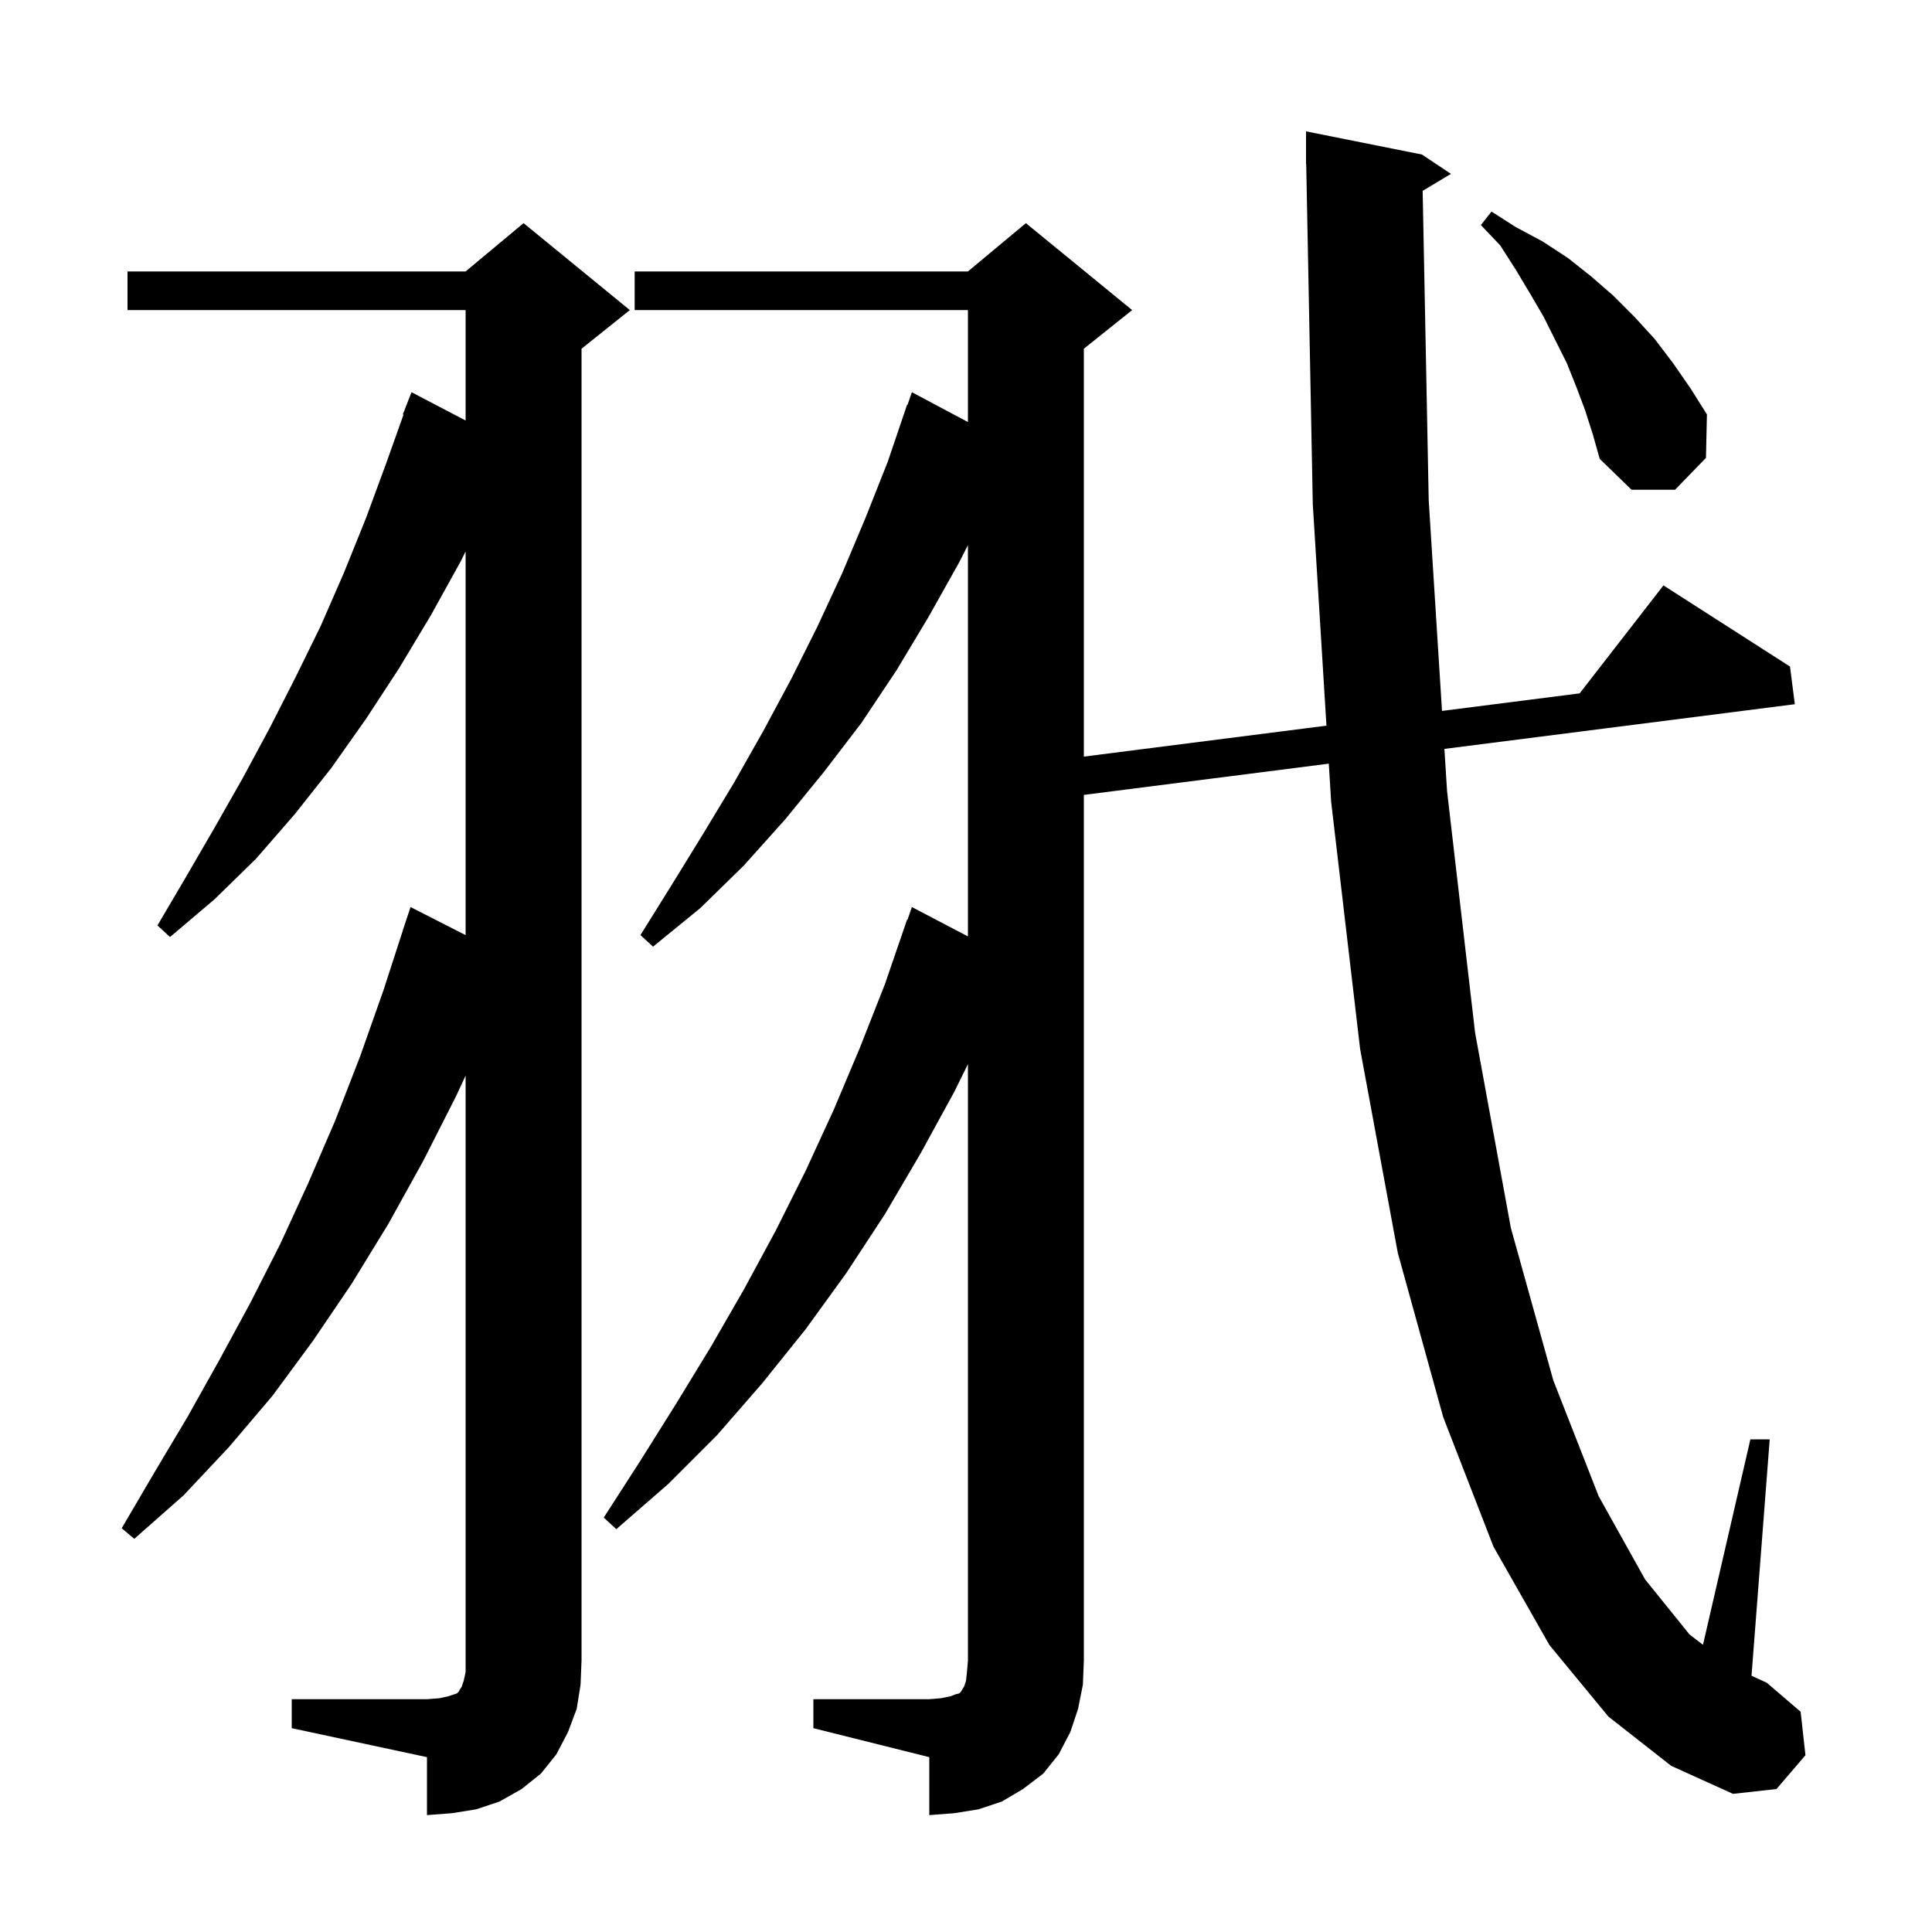 <svg xmlns="http://www.w3.org/2000/svg" xmlns:xlink="http://www.w3.org/1999/xlink" version="1.1" baseProfile="full" viewBox="0 0 200 200" width="200" height="200">
<g fill="black">
<path d="M 30.2 175.9 L 44.2 175.9 L 45.5 175.8 L 46.4 175.6 L 47.3 175.3 L 47.5 175.1 L 47.6 174.9 L 47.8 174.6 L 48.0 174.0 L 48.2 173.1 L 48.2 111.344 L 47.2 113.5 L 43.8 120.2 L 40.2 126.7 L 36.4 132.9 L 32.4 138.8 L 28.2 144.5 L 23.7 149.8 L 19.0 154.8 L 13.9 159.3 L 12.6 158.2 L 16.0 152.4 L 19.4 146.7 L 22.7 140.8 L 25.9 134.9 L 29.0 128.8 L 31.9 122.5 L 34.7 116.0 L 37.3 109.3 L 39.7 102.5 L 41.708 96.302 L 41.7 96.3 L 42.5 93.9 L 48.2 96.803 L 48.2 57.083 L 47.7 58.1 L 44.6 63.7 L 41.3 69.2 L 37.9 74.4 L 34.3 79.5 L 30.5 84.3 L 26.5 88.9 L 22.2 93.1 L 17.6 97.0 L 16.3 95.8 L 19.3 90.7 L 22.2 85.7 L 25.1 80.6 L 27.9 75.4 L 30.6 70.1 L 33.2 64.8 L 35.6 59.3 L 37.9 53.6 L 40.0 47.9 L 41.772 42.921 L 41.7 42.9 L 42.6 40.6 L 48.2 43.531 L 48.2 32.1 L 13.2 32.1 L 13.2 28.1 L 48.2 28.1 L 54.2 23.1 L 65.2 32.1 L 60.2 36.1 L 60.2 171.9 L 60.1 174.4 L 59.7 176.9 L 58.8 179.3 L 57.6 181.6 L 56.0 183.6 L 54.0 185.2 L 51.7 186.5 L 49.3 187.3 L 46.8 187.7 L 44.2 187.9 L 44.2 181.9 L 30.2 178.9 Z M 84.2 175.9 L 96.2 175.9 L 97.4 175.8 L 98.4 175.6 L 98.9 175.4 L 99.3 175.3 L 99.5 175.1 L 99.6 174.9 L 99.8 174.6 L 100.0 174.0 L 100.1 173.1 L 100.2 171.9 L 100.2 110.158 L 98.8 113.0 L 95.3 119.4 L 91.6 125.7 L 87.6 131.8 L 83.4 137.6 L 78.9 143.2 L 74.2 148.6 L 69.2 153.6 L 63.8 158.3 L 62.5 157.1 L 66.3 151.2 L 70.0 145.3 L 73.6 139.4 L 77.0 133.5 L 80.3 127.4 L 83.4 121.2 L 86.3 114.9 L 89.0 108.5 L 91.6 101.9 L 93.9 95.2 L 93.942 95.216 L 94.4 93.9 L 100.2 96.936 L 100.2 56.43 L 99.3 58.2 L 96.1 63.9 L 92.8 69.4 L 89.2 74.8 L 85.3 79.9 L 81.3 84.8 L 77.0 89.6 L 72.5 94.0 L 67.6 98.0 L 66.3 96.8 L 69.6 91.5 L 72.8 86.3 L 76.0 81.0 L 79.0 75.7 L 81.9 70.3 L 84.6 64.9 L 87.2 59.3 L 89.6 53.6 L 91.9 47.8 L 93.9 41.9 L 93.942 41.917 L 94.4 40.6 L 100.2 43.69 L 100.2 32.1 L 65.7 32.1 L 65.7 28.1 L 100.2 28.1 L 106.2 23.1 L 117.2 32.1 L 112.2 36.1 L 112.2 78.324 L 137.314 75.121 L 135.9 52.2 L 135.219 16.998 L 135.2 17.0 L 135.2 13.6 L 147.2 16.0 L 150.2 18.0 L 147.273 19.756 L 147.9 51.8 L 149.276 73.595 L 163.525 71.777 L 172.2 60.6 L 185.3 69.0 L 185.8 72.9 L 149.524 77.527 L 149.8 81.9 L 152.7 106.9 L 156.4 127.1 L 160.8 142.9 L 165.5 154.9 L 170.3 163.5 L 174.9 169.2 L 176.292 170.268 L 181.2 149.0 L 183.2 149.0 L 181.317 173.473 L 182.9 174.2 L 186.4 177.2 L 186.9 181.7 L 183.9 185.2 L 179.4 185.7 L 173.0 182.8 L 166.5 177.7 L 160.4 170.3 L 154.6 160.1 L 149.4 146.7 L 144.7 129.7 L 140.8 108.6 L 137.8 83.0 L 137.557 79.054 L 112.2 82.288 L 112.2 171.9 L 112.1 174.4 L 111.6 176.9 L 110.8 179.3 L 109.6 181.6 L 108.0 183.6 L 105.9 185.2 L 103.7 186.5 L 101.3 187.3 L 98.8 187.7 L 96.2 187.9 L 96.2 181.9 L 84.2 178.9 Z M 164.1 42.5 L 163.2 40.1 L 162.2 37.6 L 159.8 32.8 L 158.4 30.4 L 156.9 27.9 L 155.3 25.4 L 153.3 23.3 L 154.4 21.9 L 156.9 23.5 L 159.7 25.0 L 162.3 26.7 L 164.7 28.6 L 167.0 30.6 L 169.2 32.8 L 171.3 35.1 L 173.2 37.6 L 175.0 40.2 L 176.7 42.9 L 176.6 47.4 L 173.4 50.7 L 168.9 50.7 L 165.6 47.5 L 164.9 45.0 Z " />
</g>
</svg>
